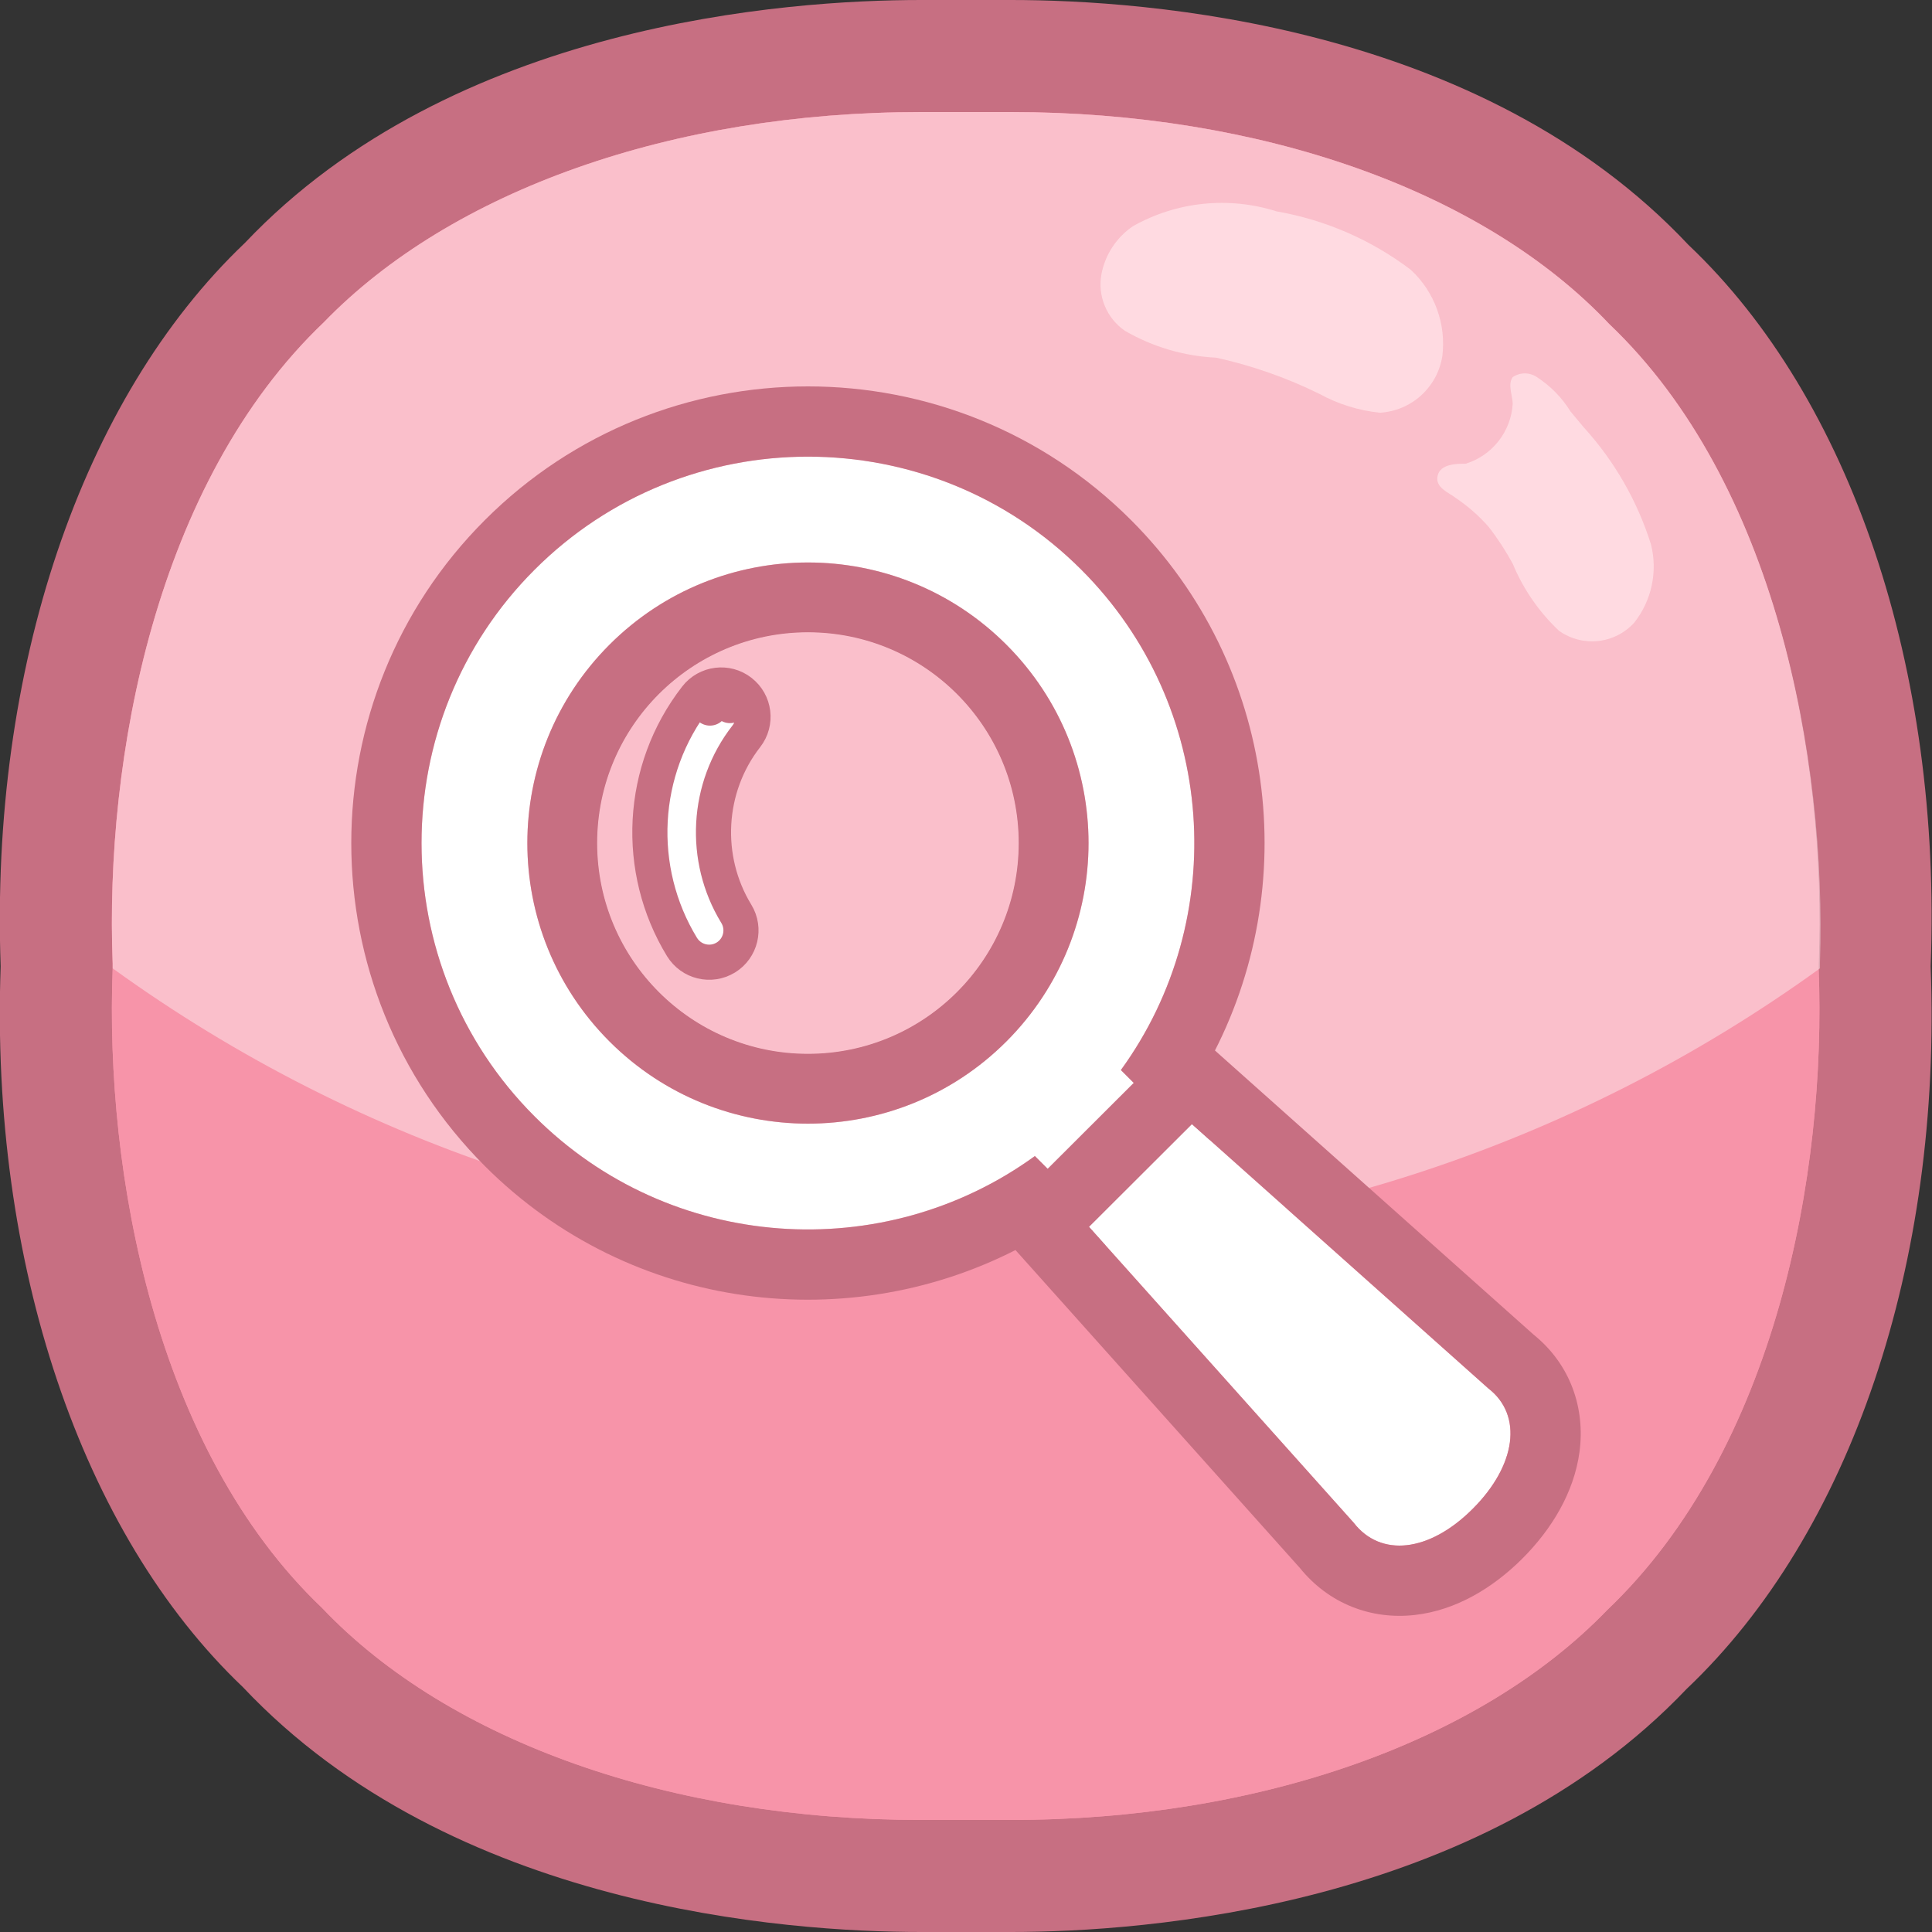 <svg width="55" height="55" viewBox="0 0 55 55" fill="none" xmlns="http://www.w3.org/2000/svg">
<rect x="0" y="0" width="55" height="55" fill="#333333" stroke="none"/>
<g clip-path="url(#clip0_616_979)">
<path d="M53.3 27.567C53.549 34.177 51.849 42.2 46.865 46.938C41.88 51.676 34.108 53.624 27.5 53.376C20.873 53.624 12.852 51.924 8.116 46.938C3.38 41.952 1.432 34.177 1.7 27.567C1.432 20.938 3.132 12.914 8.116 8.176C13.101 3.438 20.873 1.49 27.5 1.738C34.108 1.49 42.129 3.19 46.865 8.176C51.601 13.162 53.549 20.88 53.3 27.567Z" fill="#F794A9"/>
<path d="M28.78 55H26.221C22.401 55 12.853 54.331 6.913 48.027C2.311 43.652 -0.286 35.953 0.019 27.51C-0.286 19.047 2.311 11.348 6.971 6.916C12.891 0.669 22.401 0 26.221 0H28.78C32.599 0 42.148 0.669 48.068 6.973C52.69 11.348 55.287 19.047 54.962 27.51C55.287 35.953 52.69 43.652 48.011 48.084C42.09 54.312 32.58 55 28.78 55ZM27.5 51.638H28.723C35.75 51.638 42.09 49.403 45.604 45.696C50.36 41.169 51.792 33.355 51.582 27.529V27.395C51.792 21.568 50.36 13.755 45.662 9.284C42.071 5.464 35.75 3.286 28.723 3.286H26.221C19.174 3.286 12.853 5.521 9.339 9.227C4.564 13.755 3.132 21.568 3.361 27.395V27.567C3.132 33.298 4.564 41.207 9.262 45.677C12.872 49.498 19.174 51.676 26.221 51.676H27.424L27.5 51.638Z" fill="#C76F82"/>
<path d="M45.814 9.227C42.205 5.406 35.846 3.19 28.78 3.19H26.221C19.136 3.19 12.853 5.426 9.224 9.17C4.431 13.736 2.979 21.587 3.208 27.433V27.567C2.979 33.413 4.431 41.264 9.167 45.773C12.795 49.594 19.136 51.81 26.221 51.81H28.78C35.846 51.81 42.148 49.575 45.757 45.83C50.55 41.264 52.002 33.413 51.773 27.567V27.433C52.002 21.587 50.55 13.736 45.814 9.227Z" fill="#F794A9"/>
<path d="M45.814 9.227C42.205 5.406 35.846 3.19 28.78 3.19H26.221C19.136 3.19 12.853 5.426 9.224 9.17C4.431 13.736 2.979 21.587 3.208 27.433V27.567C2.979 33.413 4.431 41.264 9.167 45.773C12.795 49.594 19.136 51.81 26.221 51.81H28.78C35.846 51.81 42.148 49.575 45.757 45.83C50.55 41.264 52.002 33.413 51.773 27.567V27.433C52.002 21.587 50.55 13.736 45.814 9.227Z" fill="#F794A9"/>
<path opacity="0.4" d="M45.814 9.227C42.205 5.406 35.846 3.19 28.78 3.19H26.221C19.136 3.19 12.853 5.426 9.224 9.17C4.431 13.736 2.979 21.587 3.208 27.433V27.567C10.28 32.681 18.784 35.434 27.51 35.434C36.236 35.434 44.739 32.681 51.811 27.567V27.395C52.002 21.587 50.55 13.736 45.814 9.227Z" fill="white"/>
<g opacity="0.96">
<path d="M31.358 7.794C31.466 7.241 31.789 6.754 32.255 6.438C32.871 6.091 33.552 5.875 34.255 5.803C34.958 5.731 35.668 5.804 36.342 6.018C37.729 6.259 39.039 6.829 40.161 7.68C40.496 7.989 40.752 8.374 40.908 8.803C41.065 9.232 41.116 9.691 41.059 10.144C40.99 10.574 40.776 10.967 40.453 11.259C40.13 11.551 39.717 11.724 39.283 11.749C38.68 11.687 38.095 11.505 37.564 11.214C36.629 10.753 35.641 10.406 34.623 10.182C33.709 10.139 32.818 9.877 32.026 9.418C31.769 9.242 31.569 8.994 31.45 8.706C31.331 8.417 31.299 8.101 31.358 7.794Z" fill="#FFDCE2"/>
<path d="M46.998 15.493C46.61 14.26 45.959 13.126 45.089 12.169L44.707 11.711C44.465 11.319 44.139 10.986 43.752 10.736C43.651 10.667 43.531 10.63 43.408 10.63C43.286 10.63 43.166 10.667 43.064 10.736C42.912 10.946 43.064 11.271 43.064 11.5C43.039 11.886 42.898 12.255 42.66 12.558C42.421 12.862 42.096 13.086 41.728 13.201C41.479 13.201 41.002 13.201 40.926 13.544C40.849 13.888 41.25 14.022 41.441 14.175C41.787 14.407 42.102 14.683 42.377 14.996C42.635 15.327 42.864 15.679 43.064 16.047C43.363 16.77 43.813 17.421 44.382 17.957C44.705 18.187 45.101 18.29 45.495 18.248C45.889 18.206 46.254 18.021 46.521 17.728C46.767 17.418 46.938 17.054 47.021 16.666C47.104 16.279 47.096 15.877 46.998 15.493Z" fill="#FFDCE2"/>
</g>
</g>
<path d="M31.909 30.462C35.032 26.161 34.657 20.093 30.783 16.218C26.492 11.927 19.509 11.927 15.219 16.218C10.927 20.509 10.927 27.491 15.219 31.782C19.093 35.657 25.161 36.032 29.461 32.91L30.312 33.759L32.759 31.312L31.909 30.462ZM28.649 29.649C25.53 32.768 20.472 32.768 17.352 29.649C14.233 26.529 14.233 21.471 17.352 18.352C20.472 15.233 25.53 15.233 28.649 18.352C31.768 21.471 31.768 26.529 28.649 29.649Z" fill="white"/>
<path fill-rule="evenodd" clip-rule="evenodd" d="M30.312 33.759L29.461 32.91C25.161 36.032 19.093 35.657 15.219 31.782C10.927 27.491 10.927 20.509 15.219 16.218C19.509 11.927 26.492 11.927 30.783 16.218C34.657 20.093 35.032 26.161 31.909 30.462L32.759 31.312L30.312 33.759ZM34.448 30.172C37.101 25.247 36.354 18.961 32.197 14.804C27.125 9.732 18.876 9.732 13.805 14.804C8.732 19.876 8.732 28.124 13.805 33.197C17.962 37.354 24.247 38.101 29.173 35.448L30.313 36.587L35.588 31.312L34.448 30.172ZM27.234 19.766C24.896 17.428 21.105 17.428 18.766 19.766C16.428 22.104 16.428 25.896 18.766 28.235M27.234 28.235C24.896 30.572 21.105 30.573 18.766 28.235L27.234 28.235ZM27.234 19.766C29.573 22.104 29.573 25.896 27.234 28.235L27.234 19.766ZM17.352 29.649C20.472 32.768 25.53 32.767 28.649 29.649C31.768 26.529 31.768 21.471 28.649 18.352C25.53 15.233 20.472 15.233 17.352 18.352C14.233 21.471 14.233 26.529 17.352 29.649Z" fill="#C76F82"/>
<path d="M42.368 39.524L33.93 32L31 34.925L38.537 43.349C39.303 44.339 40.683 44.194 41.923 42.956C43.163 41.718 43.361 40.289 42.368 39.524Z" fill="white"/>
<path fill-rule="evenodd" clip-rule="evenodd" d="M33.931 32L42.369 39.524C43.361 40.289 43.163 41.718 41.923 42.955C40.684 44.193 39.303 44.339 38.537 43.349L31 34.925L33.931 32ZM37.007 44.639L28.247 34.847L33.853 29.251L43.656 37.992C44.715 38.846 45.128 40.097 44.966 41.325C44.811 42.492 44.167 43.541 43.337 44.371M37.007 44.639C37.831 45.657 39.036 46.115 40.277 45.975C41.455 45.842 42.505 45.2 43.337 44.371" fill="#C76F82"/>
<circle cx="23" cy="24" r="6" fill="#FABFCB"/>
<path d="M19.415 26.959L19.416 26.96C19.676 27.384 20.233 27.521 20.661 27.259L20.662 27.259C21.087 26.998 21.222 26.441 20.961 26.014C20.959 26.01 20.956 26.006 20.954 26.002C20.009 24.446 20.107 22.423 21.245 20.963C21.553 20.568 21.483 19.997 21.086 19.691L20.78 20.086L21.088 19.692C20.694 19.384 20.123 19.454 19.816 19.85L20.211 20.157L19.817 19.849C18.207 21.918 18.074 24.761 19.415 26.959Z" fill="white" stroke="#C76F82" stroke-linejoin="round"/>
<defs>
<clipPath id="clip0_616_979">
<rect width="55" height="55" fill="white"/>
</clipPath>
</defs>
</svg>
